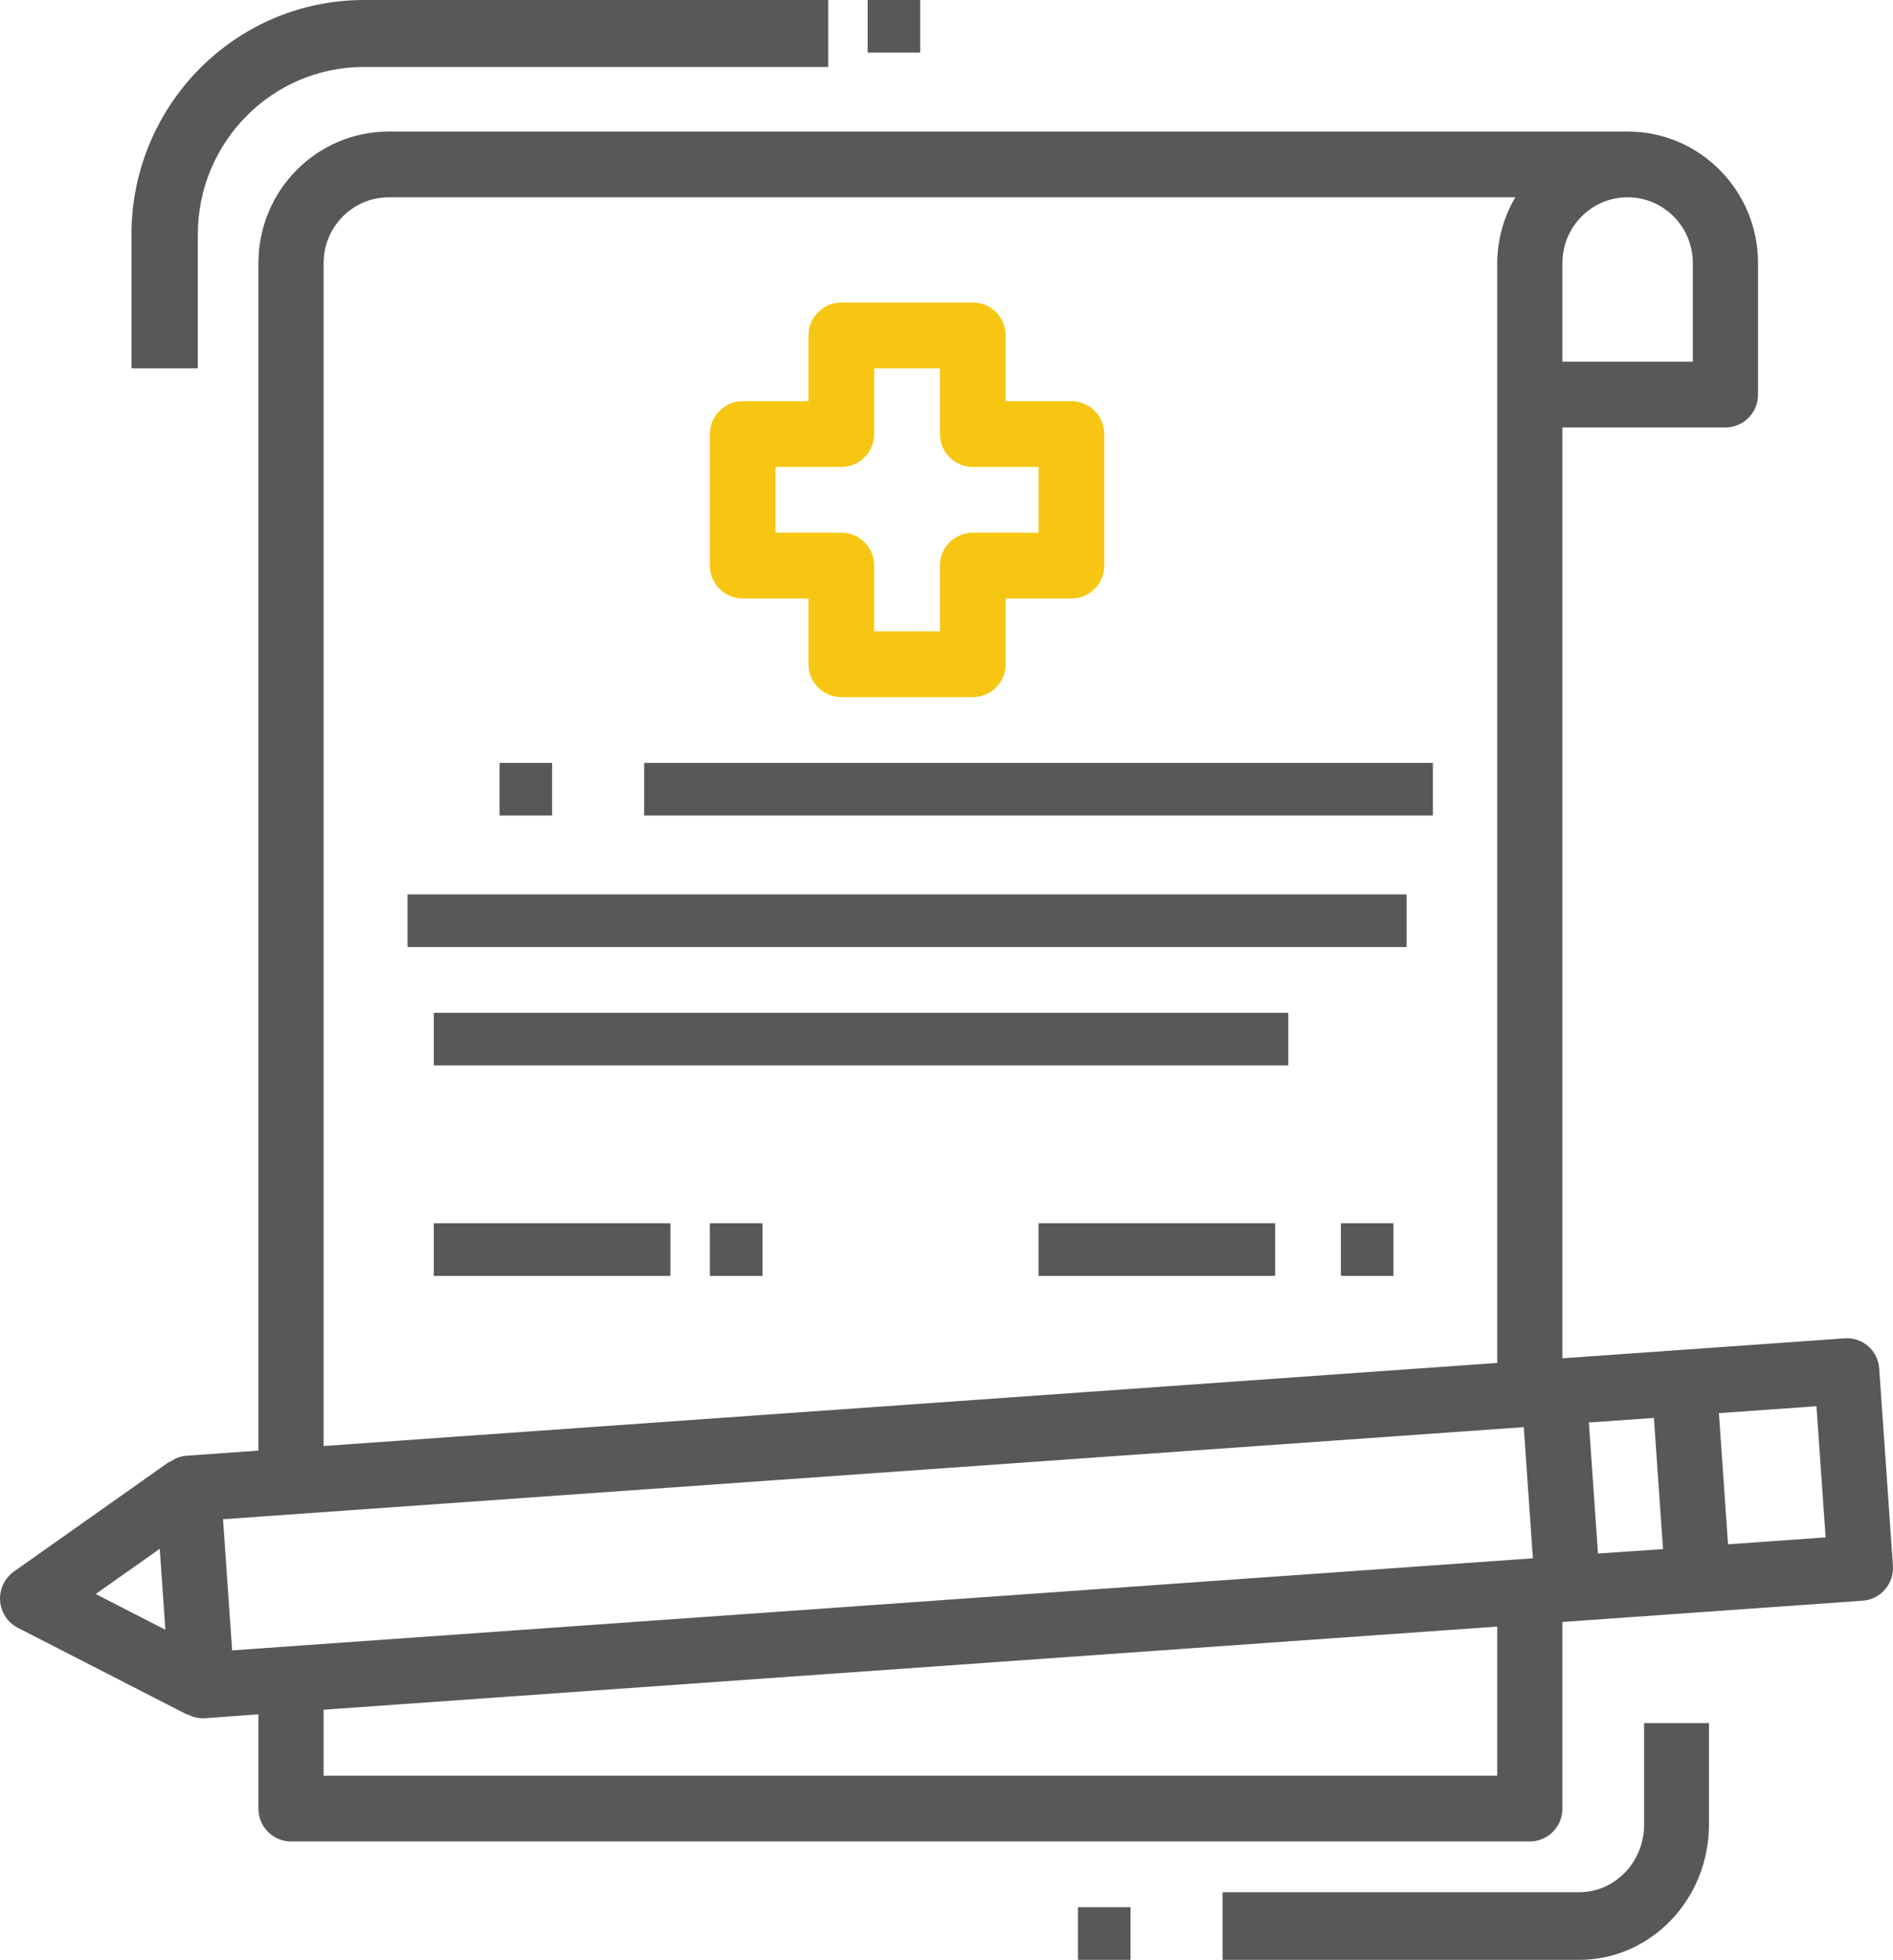 <?xml version="1.0" encoding="UTF-8"?>
<svg width="144px" height="149px" viewBox="0 0 144 149" version="1.1" xmlns="http://www.w3.org/2000/svg" xmlns:xlink="http://www.w3.org/1999/xlink">
    <!-- Generator: sketchtool 64 (101010) - https://sketch.com -->
    <title>35271685-224A-4944-BF63-C5FF803DD366</title>
    <desc>Created with sketchtool.</desc>
    <g id="Styleguide" stroke="none" stroke-width="1" fill="none" fill-rule="evenodd">
        <g id="SectionThree" transform="translate(-815, -180)" fill-rule="nonzero">
            <g id="health-(1)" transform="translate(815, 180)">
                <path d="M81.5,30.5 L76.5,30.5 L76.5,25.5 C76.5,24.119 75.381,23 74,23 L64,23 C62.619,23 61.5,24.119 61.5,25.5 L61.5,30.5 L56.5,30.5 C55.119,30.5 54,31.619 54,33 L54,43 C54,44.381 55.119,45.5 56.5,45.5 L61.5,45.5 L61.5,50.5 C61.5,51.881 62.619,53 64,53 L74,53 C75.381,53 76.5,51.881 76.5,50.5 L76.5,45.5 L81.5,45.5 C82.881,45.5 84,44.381 84,43 L84,33 C84,31.619 82.881,30.5 81.5,30.5 Z M79,40.5 L74,40.5 C72.619,40.5 71.5,41.619 71.5,43 L71.5,48 L66.5,48 L66.5,43 C66.5,41.619 65.381,40.5 64,40.5 L59,40.5 L59,35.5 L64,35.5 C65.381,35.5 66.5,34.381 66.5,33 L66.5,28 L71.5,28 L71.5,33 C71.5,34.381 72.619,35.5 74,35.5 L79,35.5 L79,40.5 Z" id="Shape" fill="#F7C613"></path>
                <path d="M143.994,119.025 L142.952,104.065 C142.869,102.701 141.705,101.663 140.351,101.747 C140.335,101.748 140.32,101.749 140.304,101.75 L127.944,102.625 L118.853,103.265 L118.853,32.5 L131.252,32.5 C132.622,32.5 133.732,31.381 133.732,30 L133.732,20 C133.732,14.477 129.291,10 123.813,10 L29.578,10 C24.099,10 19.658,14.477 19.658,20 L19.658,110.285 L14.143,110.677 C13.699,110.719 13.276,110.885 12.92,111.155 L12.895,111.12 L1.059,119.478 C-0.063,120.269 -0.337,121.828 0.448,122.959 C0.681,123.296 0.993,123.569 1.357,123.755 L14.252,130.363 L14.269,130.33 C14.61,130.518 14.99,130.622 15.378,130.632 L15.551,130.632 L19.658,130.333 L19.658,137.5 C19.658,138.881 20.768,140 22.138,140 L116.373,140 C117.742,140 118.853,138.881 118.853,137.5 L118.853,123.312 L119.396,123.272 L119.431,123.272 L129.328,122.57 L141.695,121.695 C143.061,121.597 144.09,120.402 143.994,119.025 Z M118.853,20 C118.853,17.238 121.073,15 123.813,15 C126.552,15 128.772,17.238 128.772,20 L128.772,27.5 L118.853,27.5 L118.853,20 Z M7.279,121.188 L12.152,117.75 L12.581,123.905 L7.279,121.188 Z M24.618,20 C24.618,17.238 26.838,15 29.578,15 L115.272,15 C114.379,16.513 113.903,18.239 113.893,20 L113.893,103.618 L24.618,109.935 L24.618,20 Z M113.893,135 L24.618,135 L24.618,129.982 L113.893,123.662 L113.893,135 Z M17.659,125.472 L16.965,115.5 L115.912,108.5 L116.606,118.472 L17.659,125.472 Z M121.558,118.108 L120.864,108.135 L121.038,108.135 L125.811,107.797 L126.506,117.77 L121.558,118.108 Z M131.451,117.407 L130.756,107.435 L138.178,106.91 L138.875,116.882 L131.451,117.407 Z" id="Shape" fill-opacity="0.8" fill="#2F2F2F"></path>
                <rect id="Rectangle" fill-opacity="0.8" fill="#2F2F2F" x="38" y="58" width="4" height="4"></rect>
                <rect id="Rectangle" fill-opacity="0.8" fill="#2F2F2F" x="49" y="58" width="60" height="4"></rect>
                <rect id="Rectangle" fill-opacity="0.8" fill="#2F2F2F" x="31" y="68" width="76" height="4"></rect>
                <rect id="Rectangle" fill-opacity="0.8" fill="#2F2F2F" x="33" y="77" width="65" height="4"></rect>
                <rect id="Rectangle" fill-opacity="0.8" fill="#2F2F2F" x="33" y="93" width="18" height="4"></rect>
                <rect id="Rectangle" fill-opacity="0.8" fill="#2F2F2F" x="79" y="93" width="18" height="4"></rect>
                <rect id="Rectangle" fill-opacity="0.8" fill="#2F2F2F" x="54" y="93" width="4" height="4"></rect>
                <rect id="Rectangle" fill-opacity="0.8" fill="#2F2F2F" x="102" y="93" width="4" height="4"></rect>
                <path d="M125.067,131 L125.067,138.714 C125.067,141.555 122.858,143.857 120.133,143.857 L93,143.857 L93,149 L120.133,149 C125.583,149 130,144.395 130,138.714 L130,131 L125.067,131 Z" id="Path" fill-opacity="0.8" fill="#2F2F2F"></path>
                <rect id="Rectangle" fill-opacity="0.8" fill="#2F2F2F" x="82" y="145" width="4" height="4"></rect>
                <path d="M27.667,0 C17.915,0.013 10.013,7.983 10,17.818 L10,28 L15.048,28 L15.048,17.818 C15.056,10.793 20.701,5.099 27.667,5.091 L63,5.091 L63,0 L27.667,0 Z" id="Path" fill-opacity="0.8" fill="#2F2F2F"></path>
                <rect id="Rectangle" fill-opacity="0.8" fill="#2F2F2F" x="66" y="0" width="4" height="4"></rect>
            </g>
        </g>
    </g>
</svg>